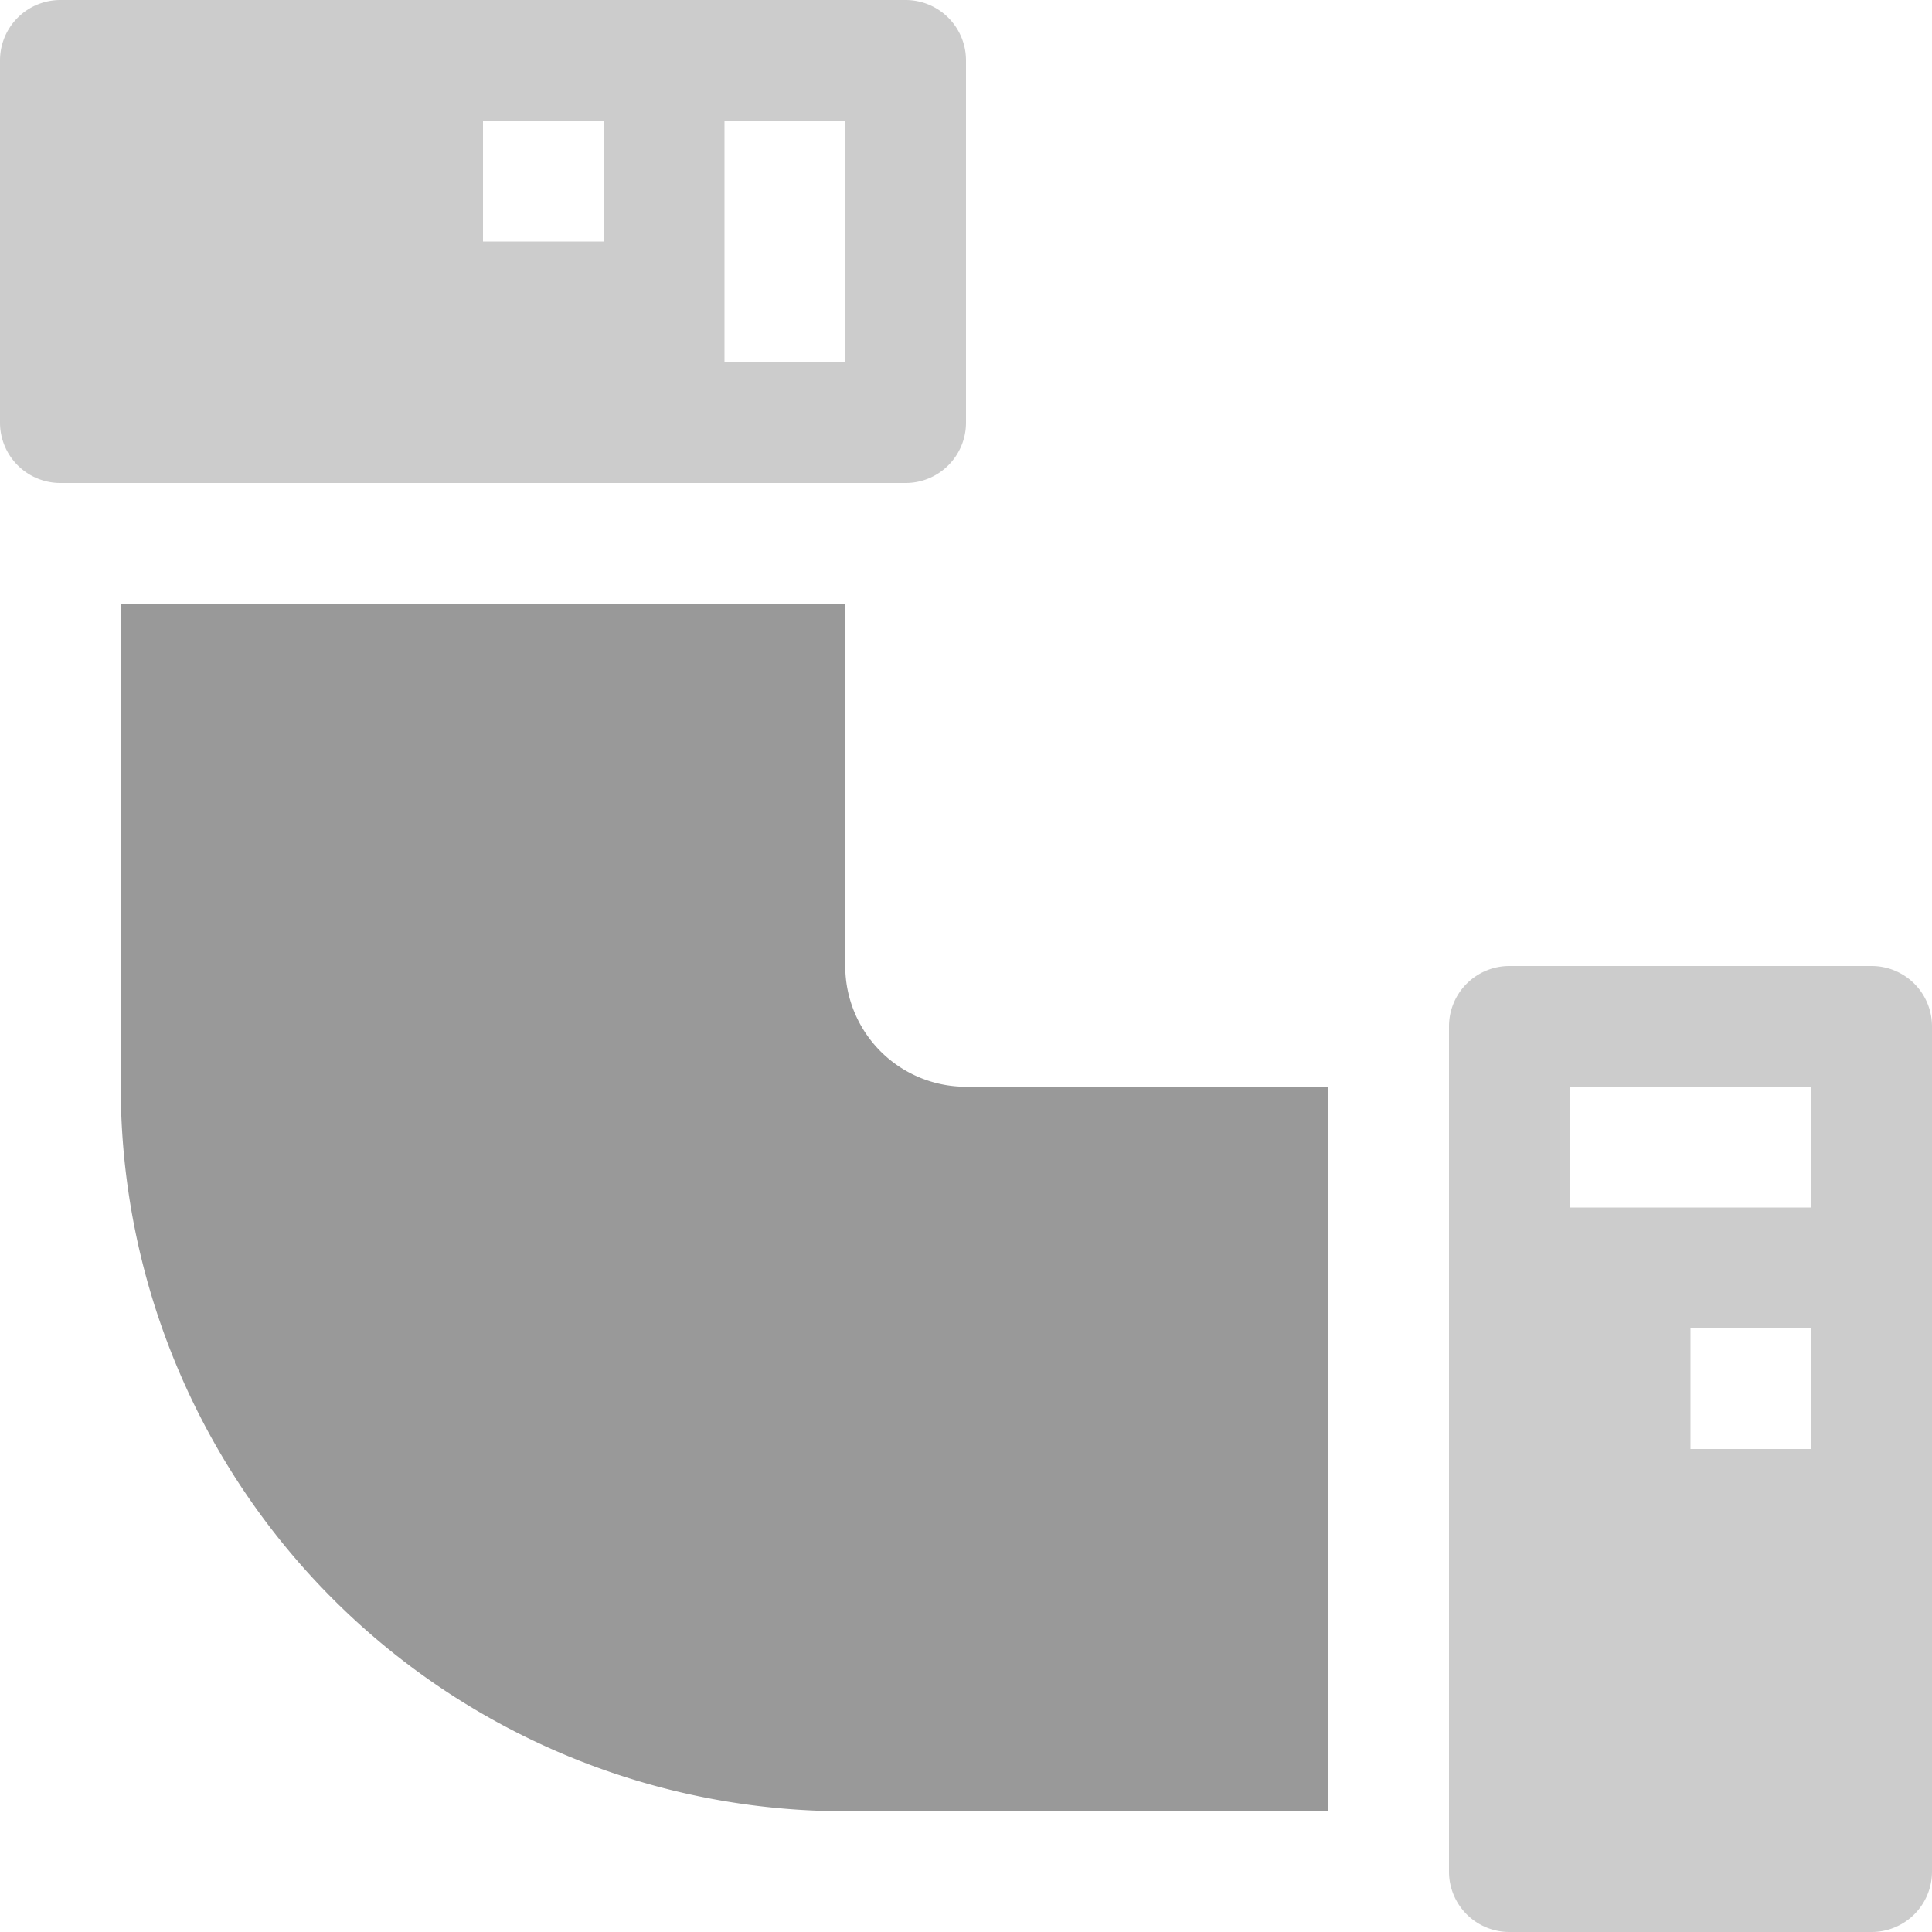 <svg xmlns="http://www.w3.org/2000/svg" viewBox="0 0 16 16"><defs><style>.cls-1{fill:#999;}.cls-2{opacity:0.5;}</style></defs><title>sewer</title><g id="Layer_2" data-name="Layer 2"><g id="icons"><g id="sewer"><path class="cls-1" d="M7,8V5H1V9a6,6,0,0,0,6,6h4V9H8A1,1,0,0,1,7,8Z"/><g class="cls-2"><path class="cls-1" d="M15.5,8h-3a.5.5,0,0,0-.5.5v7a.5.5,0,0,0,.5.5h3a.5.5,0,0,0,.5-.5v-7A.5.5,0,0,0,15.5,8ZM15,12H14V11h1Zm0-2H13V9h2Z"/></g><g class="cls-2"><path class="cls-1" d="M7.5,0H.5A.5.5,0,0,0,0,.5v3A.5.5,0,0,0,.5,4h7A.5.5,0,0,0,8,3.5V.5A.5.5,0,0,0,7.5,0ZM5,2H4V1H5ZM7,3H6V1H7Z"/></g></g></g></g></svg>